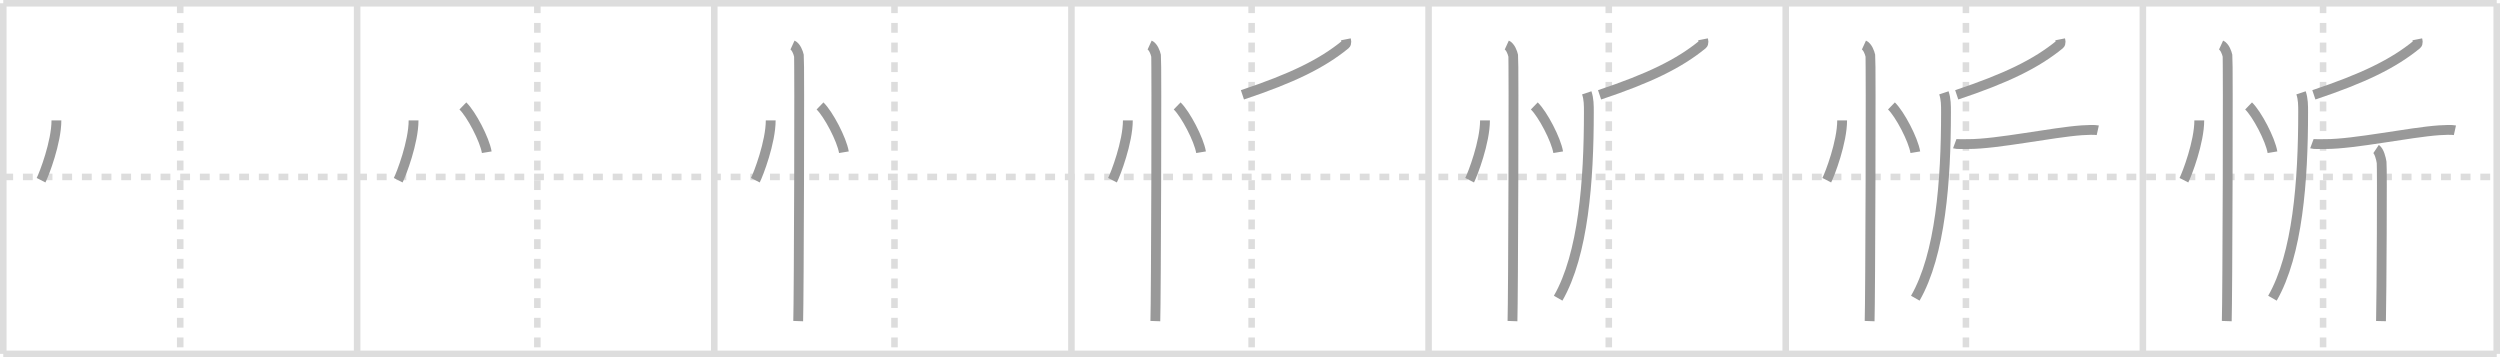 <svg width="763px" height="109px" viewBox="0 0 763 109" xmlns="http://www.w3.org/2000/svg" xmlns:xlink="http://www.w3.org/1999/xlink" xml:space="preserve" version="1.1" baseProfile="full">
<line x1="1" y1="1" x2="762" y2="1" style="stroke:#ddd;stroke-width:2"></line>
<line x1="1" y1="1" x2="1" y2="108" style="stroke:#ddd;stroke-width:2"></line>
<line x1="1" y1="108" x2="762" y2="108" style="stroke:#ddd;stroke-width:2"></line>
<line x1="762" y1="1" x2="762" y2="108" style="stroke:#ddd;stroke-width:2"></line>
<line x1="109" y1="1" x2="109" y2="108" style="stroke:#ddd;stroke-width:2"></line>
<line x1="218" y1="1" x2="218" y2="108" style="stroke:#ddd;stroke-width:2"></line>
<line x1="327" y1="1" x2="327" y2="108" style="stroke:#ddd;stroke-width:2"></line>
<line x1="436" y1="1" x2="436" y2="108" style="stroke:#ddd;stroke-width:2"></line>
<line x1="545" y1="1" x2="545" y2="108" style="stroke:#ddd;stroke-width:2"></line>
<line x1="654" y1="1" x2="654" y2="108" style="stroke:#ddd;stroke-width:2"></line>
<line x1="1" y1="54" x2="762" y2="54" style="stroke:#ddd;stroke-width:2;stroke-dasharray:3 3"></line>
<line x1="55" y1="1" x2="55" y2="108" style="stroke:#ddd;stroke-width:2;stroke-dasharray:3 3"></line>
<line x1="164" y1="1" x2="164" y2="108" style="stroke:#ddd;stroke-width:2;stroke-dasharray:3 3"></line>
<line x1="273" y1="1" x2="273" y2="108" style="stroke:#ddd;stroke-width:2;stroke-dasharray:3 3"></line>
<line x1="382" y1="1" x2="382" y2="108" style="stroke:#ddd;stroke-width:2;stroke-dasharray:3 3"></line>
<line x1="491" y1="1" x2="491" y2="108" style="stroke:#ddd;stroke-width:2;stroke-dasharray:3 3"></line>
<line x1="600" y1="1" x2="600" y2="108" style="stroke:#ddd;stroke-width:2;stroke-dasharray:3 3"></line>
<line x1="709" y1="1" x2="709" y2="108" style="stroke:#ddd;stroke-width:2;stroke-dasharray:3 3"></line>
<path d="M17.22,36.75c0,6.61-3.72,16.36-4.69,18.25" style="fill:none;stroke:#999;stroke-width:3"></path>

<path d="M126.22,36.75c0,6.61-3.72,16.36-4.69,18.25" style="fill:none;stroke:#999;stroke-width:3"></path>
<path d="M141.27,32.33c2.57,2.49,6.65,10.25,7.29,14.13" style="fill:none;stroke:#999;stroke-width:3"></path>

<path d="M235.22,36.75c0,6.61-3.72,16.36-4.69,18.25" style="fill:none;stroke:#999;stroke-width:3"></path>
<path d="M250.27,32.33c2.57,2.49,6.65,10.25,7.29,14.13" style="fill:none;stroke:#999;stroke-width:3"></path>
<path d="M241.87,13.75c1.09,0.5,1.74,2.25,1.96,3.25c0.22,1,0,74.75-0.22,81" style="fill:none;stroke:#999;stroke-width:3"></path>

<path d="M344.22,36.75c0,6.61-3.72,16.36-4.69,18.25" style="fill:none;stroke:#999;stroke-width:3"></path>
<path d="M359.27,32.33c2.57,2.49,6.65,10.25,7.29,14.13" style="fill:none;stroke:#999;stroke-width:3"></path>
<path d="M350.87,13.75c1.09,0.5,1.74,2.25,1.96,3.25c0.22,1,0,74.75-0.22,81" style="fill:none;stroke:#999;stroke-width:3"></path>
<path d="M410.76,12c0.08,0.4,0.35,1.17-0.17,1.6c-7.16,5.86-16.3,10.3-31.4,15.34" style="fill:none;stroke:#999;stroke-width:3"></path>

<path d="M453.22,36.75c0,6.61-3.72,16.36-4.69,18.25" style="fill:none;stroke:#999;stroke-width:3"></path>
<path d="M468.27,32.33c2.57,2.49,6.65,10.25,7.29,14.13" style="fill:none;stroke:#999;stroke-width:3"></path>
<path d="M459.87,13.75c1.09,0.5,1.74,2.25,1.96,3.25c0.22,1,0,74.75-0.22,81" style="fill:none;stroke:#999;stroke-width:3"></path>
<path d="M519.76,12c0.08,0.4,0.35,1.17-0.17,1.6c-7.16,5.86-16.3,10.3-31.4,15.34" style="fill:none;stroke:#999;stroke-width:3"></path>
<path d="M484.28,28.33c0.65,1.95,0.64,3.81,0.64,5.93c0,20.99-1.68,43.36-9.37,56.75" style="fill:none;stroke:#999;stroke-width:3"></path>

<path d="M562.22,36.75c0,6.61-3.72,16.36-4.69,18.25" style="fill:none;stroke:#999;stroke-width:3"></path>
<path d="M577.27,32.33c2.57,2.49,6.65,10.25,7.29,14.13" style="fill:none;stroke:#999;stroke-width:3"></path>
<path d="M568.87,13.75c1.09,0.5,1.74,2.25,1.96,3.25c0.22,1,0,74.75-0.22,81" style="fill:none;stroke:#999;stroke-width:3"></path>
<path d="M628.76,12c0.08,0.4,0.35,1.17-0.17,1.6c-7.16,5.86-16.3,10.3-31.4,15.34" style="fill:none;stroke:#999;stroke-width:3"></path>
<path d="M593.28,28.33c0.65,1.95,0.64,3.81,0.64,5.93c0,20.99-1.68,43.36-9.37,56.75" style="fill:none;stroke:#999;stroke-width:3"></path>
<path d="M596.59,43.85c0.54,0.2,2.64,0.11,4.09,0.12c8.83,0.03,25.74-3.59,34.72-4.21c1.44-0.1,3.94-0.2,4.84,0" style="fill:none;stroke:#999;stroke-width:3"></path>

<path d="M671.22,36.75c0,6.61-3.72,16.36-4.69,18.25" style="fill:none;stroke:#999;stroke-width:3"></path>
<path d="M686.27,32.33c2.57,2.49,6.65,10.25,7.29,14.13" style="fill:none;stroke:#999;stroke-width:3"></path>
<path d="M677.87,13.75c1.09,0.5,1.74,2.25,1.96,3.25c0.22,1,0,74.75-0.22,81" style="fill:none;stroke:#999;stroke-width:3"></path>
<path d="M737.76,12c0.08,0.4,0.35,1.17-0.17,1.6c-7.16,5.86-16.3,10.3-31.4,15.34" style="fill:none;stroke:#999;stroke-width:3"></path>
<path d="M702.28,28.33c0.65,1.95,0.64,3.81,0.64,5.93c0,20.99-1.68,43.36-9.37,56.75" style="fill:none;stroke:#999;stroke-width:3"></path>
<path d="M705.59,43.85c0.54,0.2,2.64,0.11,4.09,0.12c8.83,0.03,25.74-3.59,34.72-4.21c1.44-0.1,3.94-0.2,4.84,0" style="fill:none;stroke:#999;stroke-width:3"></path>
<path d="M725.18,45.48c0.94,0.63,1.5,2.84,1.69,4.1c0.19,1.26,0,40.54-0.19,48.42" style="fill:none;stroke:#999;stroke-width:3"></path>

</svg>